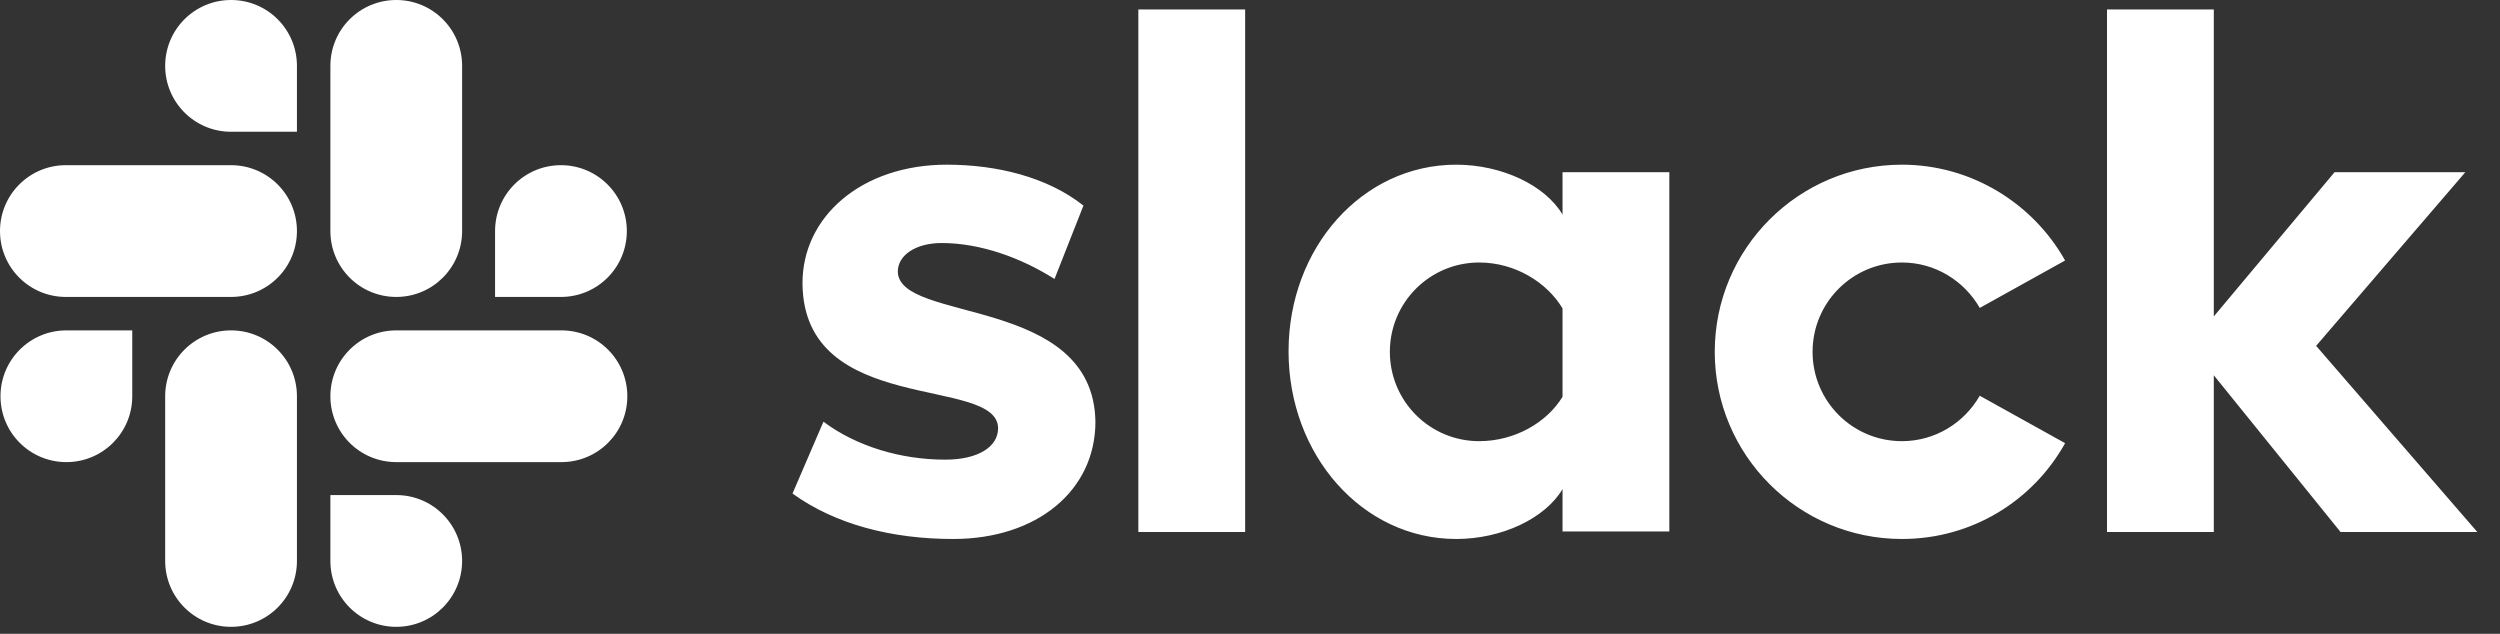 <?xml version="1.0" encoding="UTF-8"?>
<svg width="71px" height="18px" viewBox="0 0 71 18" version="1.1" xmlns="http://www.w3.org/2000/svg" xmlns:xlink="http://www.w3.org/1999/xlink">
    <rect x="0" y="0" width="71" height="18" fill="#333333" stroke="none"/>
    <!-- Generator: Sketch 52.6 (67491) - http://www.bohemiancoding.com/sketch -->
    <title>Combined Shape</title>
    <desc>Created with Sketch.</desc>
    <g id="Website" stroke="none" stroke-width="1" fill="none" fill-rule="evenodd">
        <g id="Home-(PH,-Jan-24)" transform="translate(-266, -2085)" fill="#FFFFFF">
            <g id="Group-38" transform="translate(236, 1654)">
                <g id="Group-47" transform="translate(0, 116)">
                    <g id="Group-46" transform="translate(0, 300)">
                        <g id="Group-37">
                            <g id="Group-42">
                                <g id="Group-40">
                                    <path d="M52.507,29.017 L53.386,26.976 C54.335,27.685 55.597,28.054 56.844,28.054 C57.765,28.054 58.346,27.699 58.346,27.161 C58.332,25.658 52.833,26.835 52.791,23.065 C52.776,21.151 54.477,19.677 56.887,19.677 C58.318,19.677 59.75,20.031 60.77,20.839 L59.948,22.923 C59.013,22.328 57.85,21.902 56.745,21.902 C55.994,21.902 55.498,22.257 55.498,22.71 C55.512,24.184 61.054,23.376 61.11,26.976 C61.11,28.932 59.452,30.307 57.071,30.307 C55.328,30.307 53.726,29.896 52.507,29.017 Z M86.225,26.239 L88.649,27.586 C87.742,29.216 86.013,30.307 84.014,30.307 C81.08,30.307 78.699,27.926 78.699,24.992 C78.699,22.058 81.08,19.677 84.014,19.677 C85.998,19.677 87.742,20.783 88.649,22.398 L86.225,23.745 C85.786,22.98 84.964,22.455 84.014,22.455 C82.611,22.455 81.477,23.589 81.477,24.992 C81.477,26.395 82.611,27.529 84.014,27.529 C84.964,27.529 85.786,27.005 86.225,26.239 Z M62.329,15.269 L65.362,15.269 L65.362,30.109 L62.329,30.109 L62.329,15.269 Z M89.839,15.269 L92.872,15.269 L92.872,23.986 L96.302,19.89 L100.016,19.89 L95.778,24.822 L100.356,30.109 L96.472,30.109 L92.872,25.658 L92.872,30.109 L89.839,30.109 L89.839,15.269 Z M74.376,26.268 L74.376,23.759 C73.937,23.022 73.03,22.455 72.009,22.455 C70.606,22.455 69.472,23.589 69.472,24.992 C69.472,26.395 70.606,27.529 72.009,27.529 C73.03,27.529 73.937,26.991 74.376,26.268 Z M74.376,19.89 L77.409,19.89 L77.409,30.094 L74.376,30.094 L74.376,28.89 C73.88,29.726 72.647,30.307 71.357,30.307 C68.693,30.307 66.595,27.926 66.595,24.978 C66.595,22.03 68.693,19.677 71.357,19.677 C72.647,19.677 73.88,20.258 74.376,21.094 L74.376,19.89 Z M33.756,26.254 C33.756,27.288 32.92,28.124 31.885,28.124 C30.85,28.124 30.014,27.288 30.014,26.254 C30.014,25.219 30.85,24.383 31.885,24.383 L33.756,24.383 L33.756,26.254 Z M34.691,26.254 C34.691,25.219 35.528,24.383 36.562,24.383 C37.597,24.383 38.433,25.219 38.433,26.254 L38.433,30.931 C38.433,31.965 37.597,32.802 36.562,32.802 C35.528,32.802 34.691,31.965 34.691,30.931 L34.691,26.254 Z M36.562,18.742 C35.528,18.742 34.691,17.906 34.691,16.871 C34.691,15.836 35.528,15 36.562,15 C37.597,15 38.433,15.836 38.433,16.871 L38.433,18.742 L36.562,18.742 Z M36.562,19.691 C37.597,19.691 38.433,20.528 38.433,21.562 C38.433,22.597 37.597,23.433 36.562,23.433 L31.871,23.433 C30.836,23.433 30,22.597 30,21.562 C30,20.528 30.836,19.691 31.871,19.691 L36.562,19.691 Z M44.06,21.562 C44.06,20.528 44.896,19.691 45.931,19.691 C46.965,19.691 47.802,20.528 47.802,21.562 C47.802,22.597 46.965,23.433 45.931,23.433 L44.06,23.433 L44.06,21.562 Z M43.124,21.562 C43.124,22.597 42.288,23.433 41.254,23.433 C40.219,23.433 39.383,22.597 39.383,21.562 L39.383,16.871 C39.383,15.836 40.219,15 41.254,15 C42.288,15 43.124,15.836 43.124,16.871 L43.124,21.562 Z M41.254,29.06 C42.288,29.06 43.124,29.896 43.124,30.931 C43.124,31.965 42.288,32.802 41.254,32.802 C40.219,32.802 39.383,31.965 39.383,30.931 L39.383,29.06 L41.254,29.06 Z M41.254,28.124 C40.219,28.124 39.383,27.288 39.383,26.254 C39.383,25.219 40.219,24.383 41.254,24.383 L45.945,24.383 C46.98,24.383 47.816,25.219 47.816,26.254 C47.816,27.288 46.98,28.124 45.945,28.124 L41.254,28.124 Z" id="Combined-Shape"></path>
                                </g>
                            </g>
                        </g>
                    </g>
                </g>
            </g>
        </g>
    </g>
</svg>